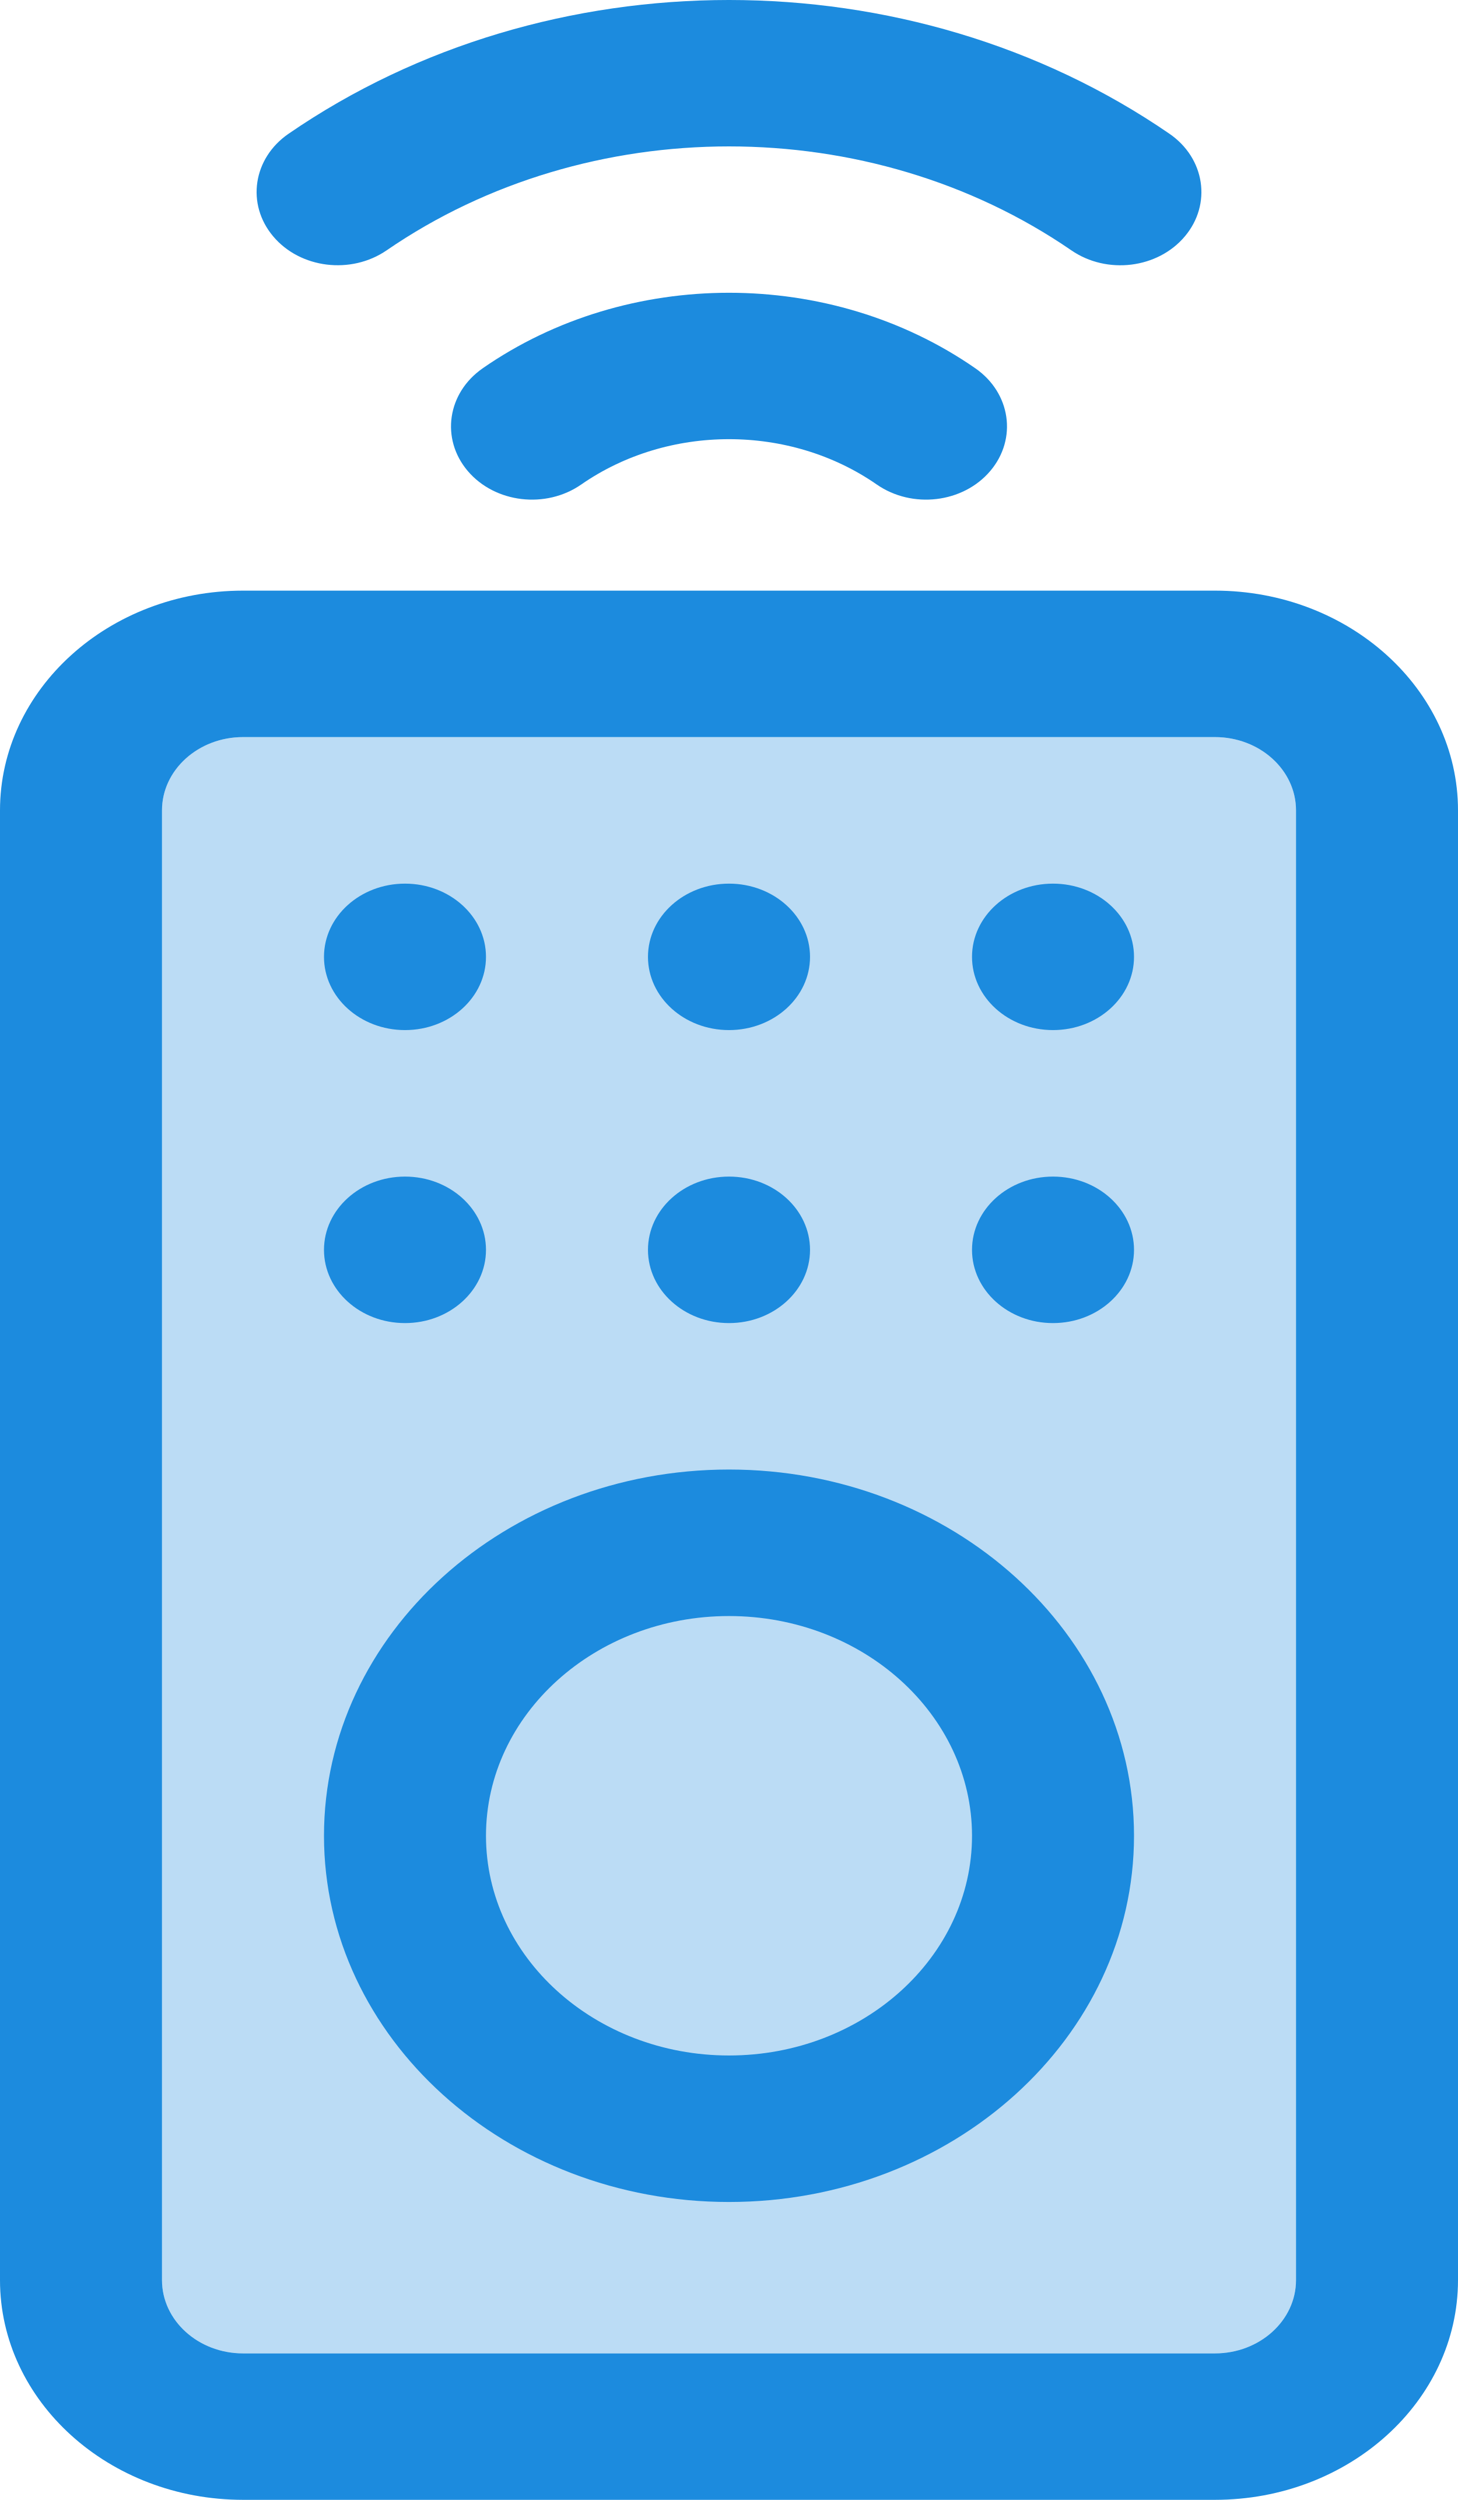 <svg xmlns="http://www.w3.org/2000/svg" width="28" height="48" viewBox="0 0 28 48">
    <g fill="none" fill-rule="evenodd">
        <path d="M-10 0h48v48h-48z"/>
        <g fill="#1C8BDE">
            <path fill-rule="nonzero" d="M9.27 7.072c-.682.473-.81 1.356-.287 1.972.524.616 1.5.732 2.181.258 1.67-1.159 4.002-1.159 5.672 0 .682.474 1.658.358 2.181-.258.523-.616.395-1.499-.286-1.972-2.786-1.934-6.676-1.934-9.462 0z"/>
            <path fill-rule="nonzero" d="M7.425 4.807c3.871-2.661 9.279-2.661 13.15 0 .684.47 1.66.35 2.18-.269.52-.618.387-1.5-.297-1.97-4.98-3.424-11.936-3.424-16.916 0-.684.47-.817 1.352-.296 1.97.52.618 1.495.738 2.179.269zM23.333 11.341H4.667C2.094 11.341 0 13.234 0 15.561v28.22C0 46.107 2.094 48 4.667 48h18.666C25.906 48 28 46.107 28 43.78V15.56c0-2.326-2.094-4.219-4.667-4.219zm1.556 32.44c0 .776-.698 1.407-1.556 1.407H4.667c-.858 0-1.556-.631-1.556-1.407V15.56c0-.776.698-1.407 1.556-1.407h18.666c.858 0 1.556.63 1.556 1.406v28.22z"/>
            <path fill-rule="nonzero" d="M9.333 18.373c0 .777-.696 1.406-1.555 1.406-.86 0-1.556-.63-1.556-1.406 0-.777.697-1.406 1.556-1.406.859 0 1.555.63 1.555 1.406zM15.556 18.373c0 .777-.697 1.406-1.556 1.406-.86 0-1.556-.63-1.556-1.406 0-.777.697-1.406 1.556-1.406.86 0 1.556.63 1.556 1.406zM21.778 18.373c0 .777-.697 1.406-1.556 1.406-.859 0-1.555-.63-1.555-1.406 0-.777.696-1.406 1.555-1.406.86 0 1.556.63 1.556 1.406zM9.333 23.999c0 .776-.696 1.406-1.555 1.406-.86 0-1.556-.63-1.556-1.406 0-.777.697-1.407 1.556-1.407.859 0 1.555.63 1.555 1.407zM15.556 23.999c0 .776-.697 1.406-1.556 1.406-.86 0-1.556-.63-1.556-1.406 0-.777.697-1.407 1.556-1.407.86 0 1.556.63 1.556 1.407zM21.778 23.999c0 .776-.697 1.406-1.556 1.406-.859 0-1.555-.63-1.555-1.406 0-.777.696-1.407 1.555-1.407.86 0 1.556.63 1.556 1.407zM14 28.217c-4.289 0-7.778 3.155-7.778 7.032 0 3.877 3.49 7.032 7.778 7.032 4.289 0 7.778-3.155 7.778-7.032 0-3.877-3.49-7.032-7.778-7.032zm0 11.251c-2.573 0-4.667-1.893-4.667-4.219 0-2.326 2.094-4.219 4.667-4.219s4.667 1.893 4.667 4.22c0 2.325-2.094 4.218-4.667 4.218z"/>
            <path d="M24.889 43.78c0 .777-.698 1.407-1.556 1.407H4.667c-.858 0-1.556-.63-1.556-1.406V15.56c0-.776.698-1.407 1.556-1.407h18.666c.858 0 1.556.63 1.556 1.406v28.22z" opacity=".3"/>
        </g>
    </g>
</svg>
